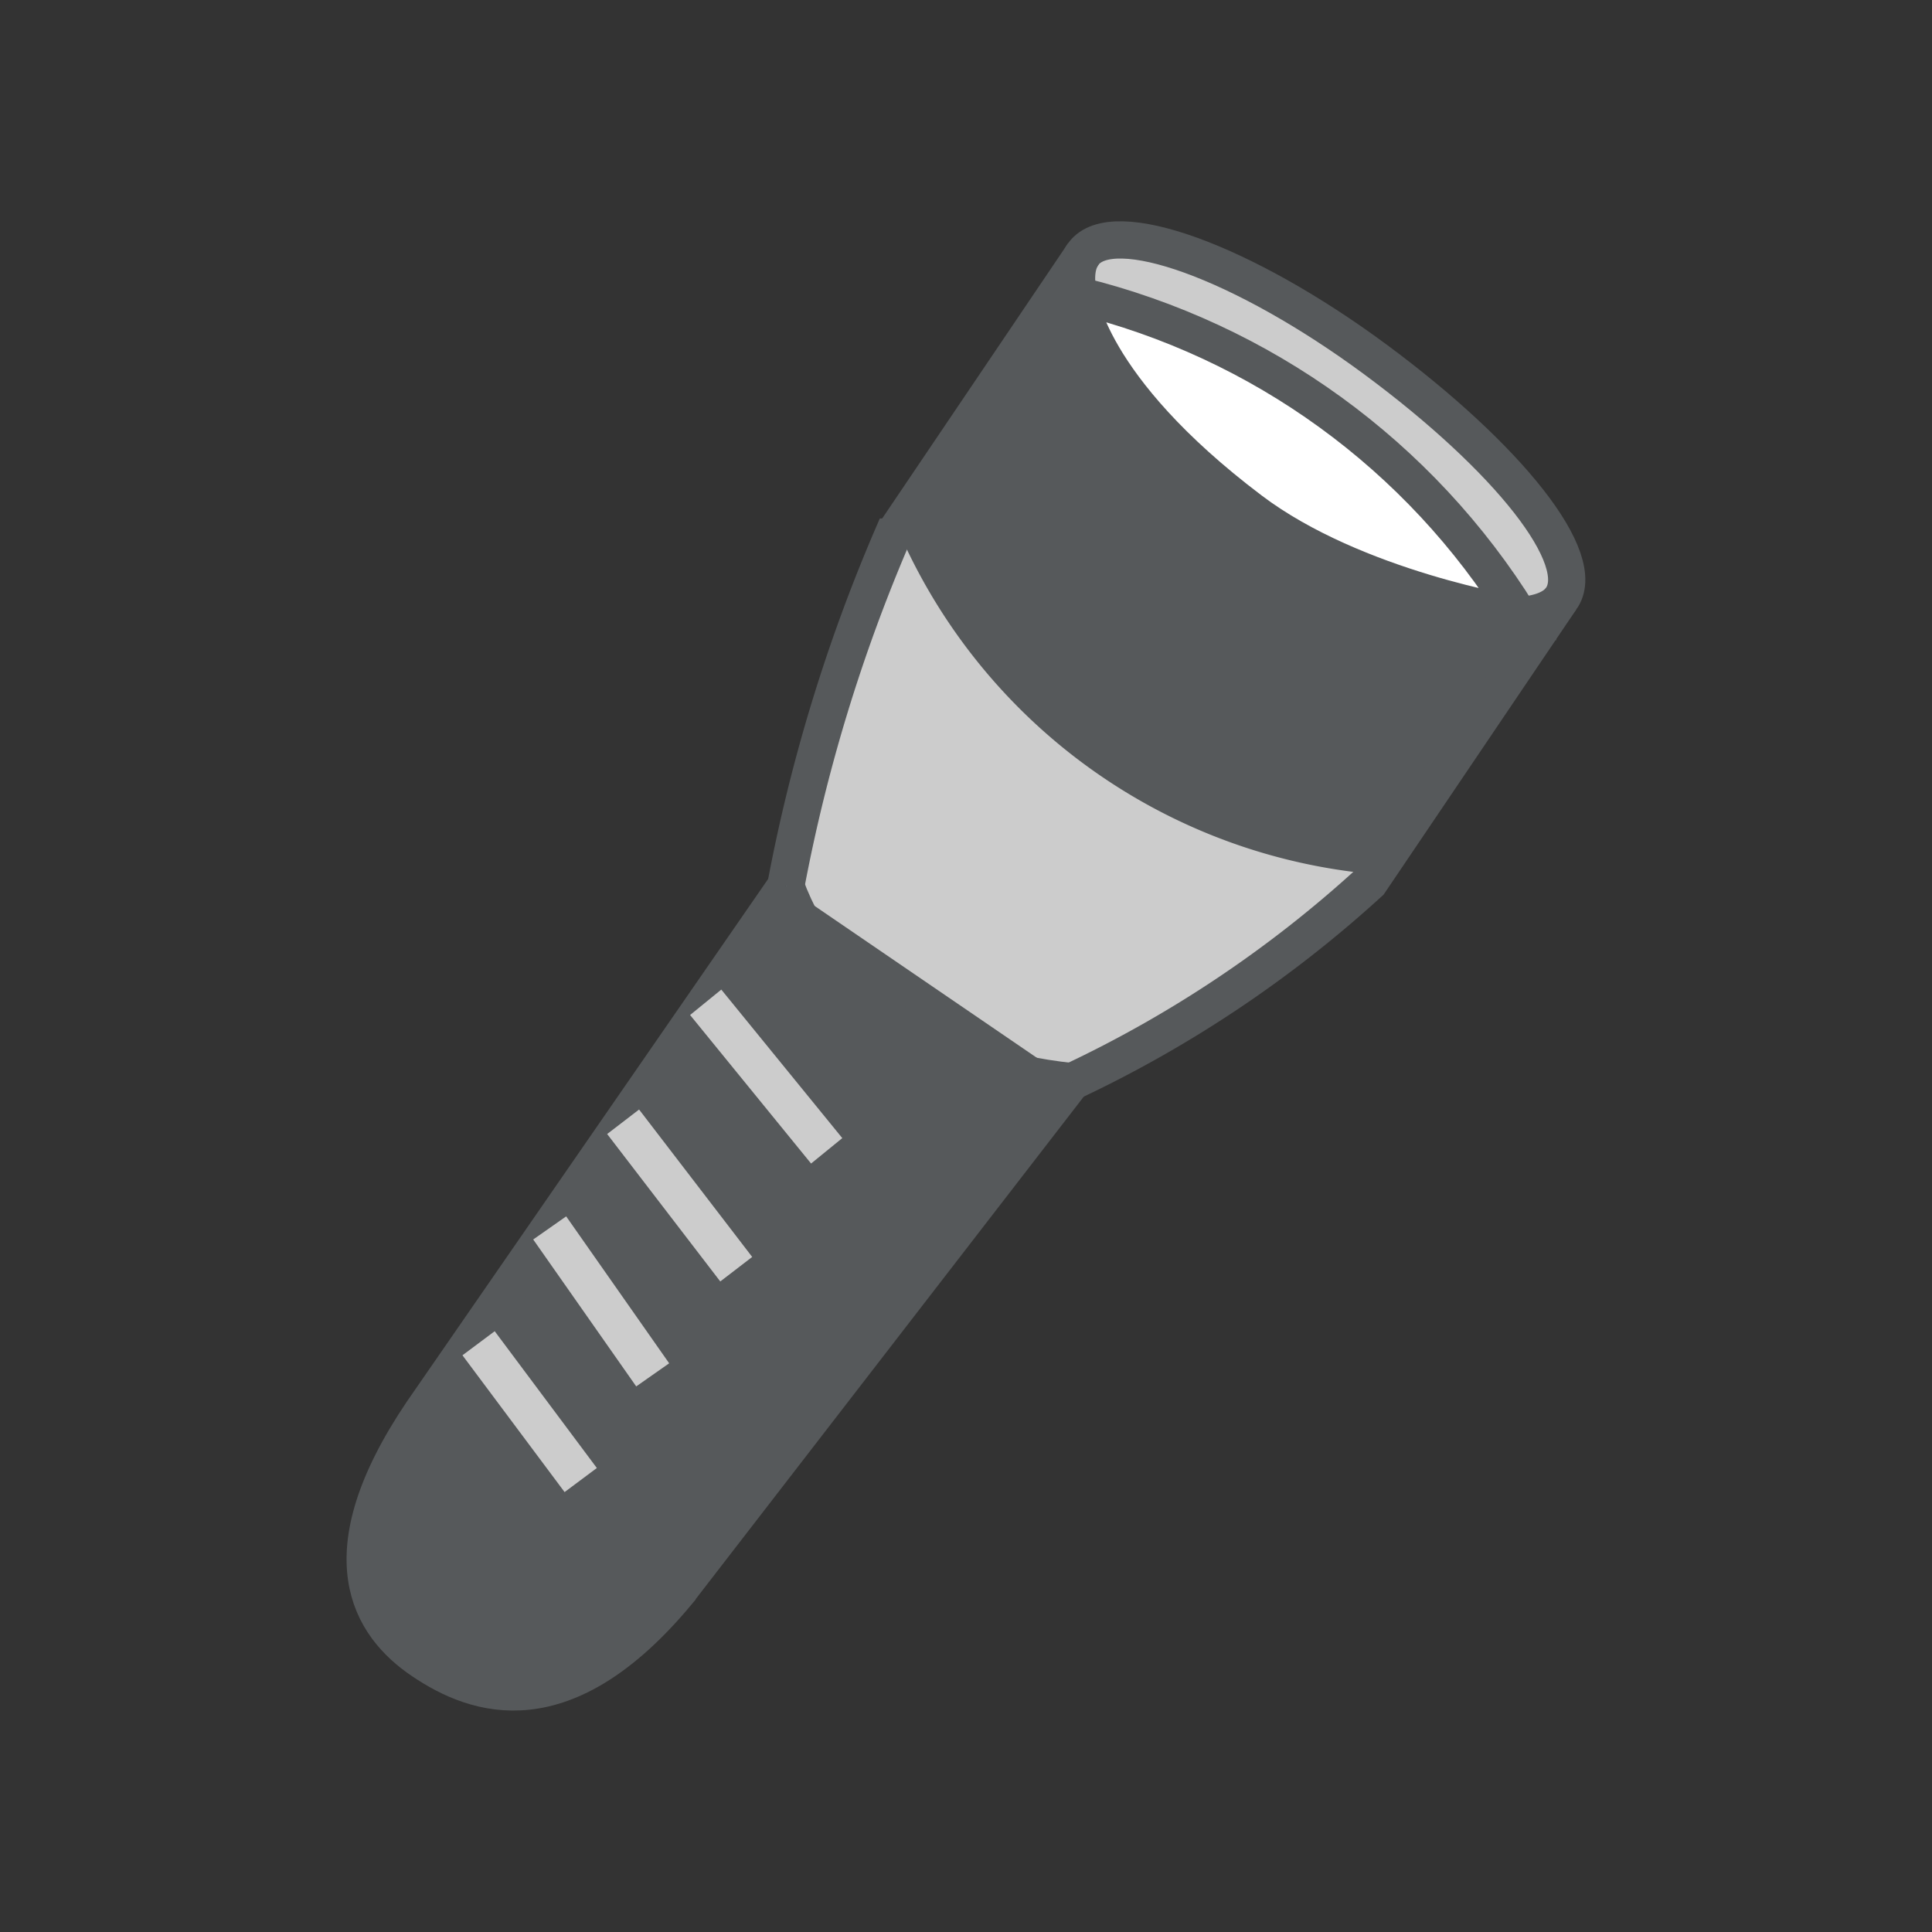 <?xml version="1.0" encoding="UTF-8"?>
<svg version="1.1" viewBox="0 0 192 192" xml:space="preserve" xmlns="http://www.w3.org/2000/svg">
	 <rect x="0" y="0" width="192" height="192" fill="#333333" stroke="none"/>
	 <path d="m88.659 53.385-10.563 34.694 6.767 10.697 15.592 8.63 6.072 0.097 29.576-19.804 1.743-2.577-7.2-1.284-7.508-1.784-11.612-5.745-10.619-9.004-6.486-8.807-3.972-7.761z" fill="#ccc"/><path d="m90.449 50.737 7.215 12.165 3.243 4.404 10.619 9.004 11.612 5.745 14.708 3.068 17.286-25.588-4.128 1.637-8.746-1.285-12.999-5.834-10.6-7.973-7.688-8.757-3.779-7.951-2.884 0.845z" fill="#56595b"/><g transform="matrix(3.701 0 0 3.701 7.532 7.187)" stroke="#56595b"><path class="a" d="m39.877 14.143c-0.78 1.057-4.78 0.248-8.33-2.377s-5.27-5.838-4.489-6.894 4.29 0.215 7.839 2.838c3.55 2.625 5.761 5.378 4.98 6.433z" fill="#ccc"/><path class="a" d="m27.058 4.871-5.14 7.61a44.6 44.6 0 0 0-2.854 9.373" fill="none"/><path class="a" d="m39.877 14.143-5.141 7.609a32.105 32.105 0 0 1-7.991 5.351" fill="none"/><path class="a" d="m19.064 21.855-9.763 14.123c-2.61 3.868-1.38 5.734 0 6.669 1.466 0.993 3.825 1.804 6.845-1.82v-1e-3l10.599-13.723" fill="#56595b"/><path class="a" d="m22.402 11.766a14.931 14.931 0 0 0 12.805 9.29" fill="none"/><path class="a" d="m19.064 21.855c1.096 2.956 3.841 4.843 7.681 5.247" fill="none"/><path class="a" d="m38.762 14.585c-2.669-4.303-6.919-7.387-11.837-8.591 0 0 0.216 2.445 4.622 5.772 2.807 2.12 7.215 2.819 7.215 2.819z" fill="#fff"/></g><path d="m70.13 99.607 12.025 14.761" fill="#56595b" stroke="#ccc" stroke-linejoin="round" stroke-width="4"/><path d="m61.925 111.48 11.241 14.652" fill="#56595b" stroke="#ccc" stroke-linejoin="round" stroke-width="4"/><path d="m54.628 122.03 10.236 14.601" fill="#56595b" stroke="#ccc" stroke-linejoin="round" stroke-width="4"/><path d="m47.561 133.49 10.15 13.595" fill="#56595b" stroke="#ccc" stroke-linejoin="round" stroke-width="4"/></svg>
